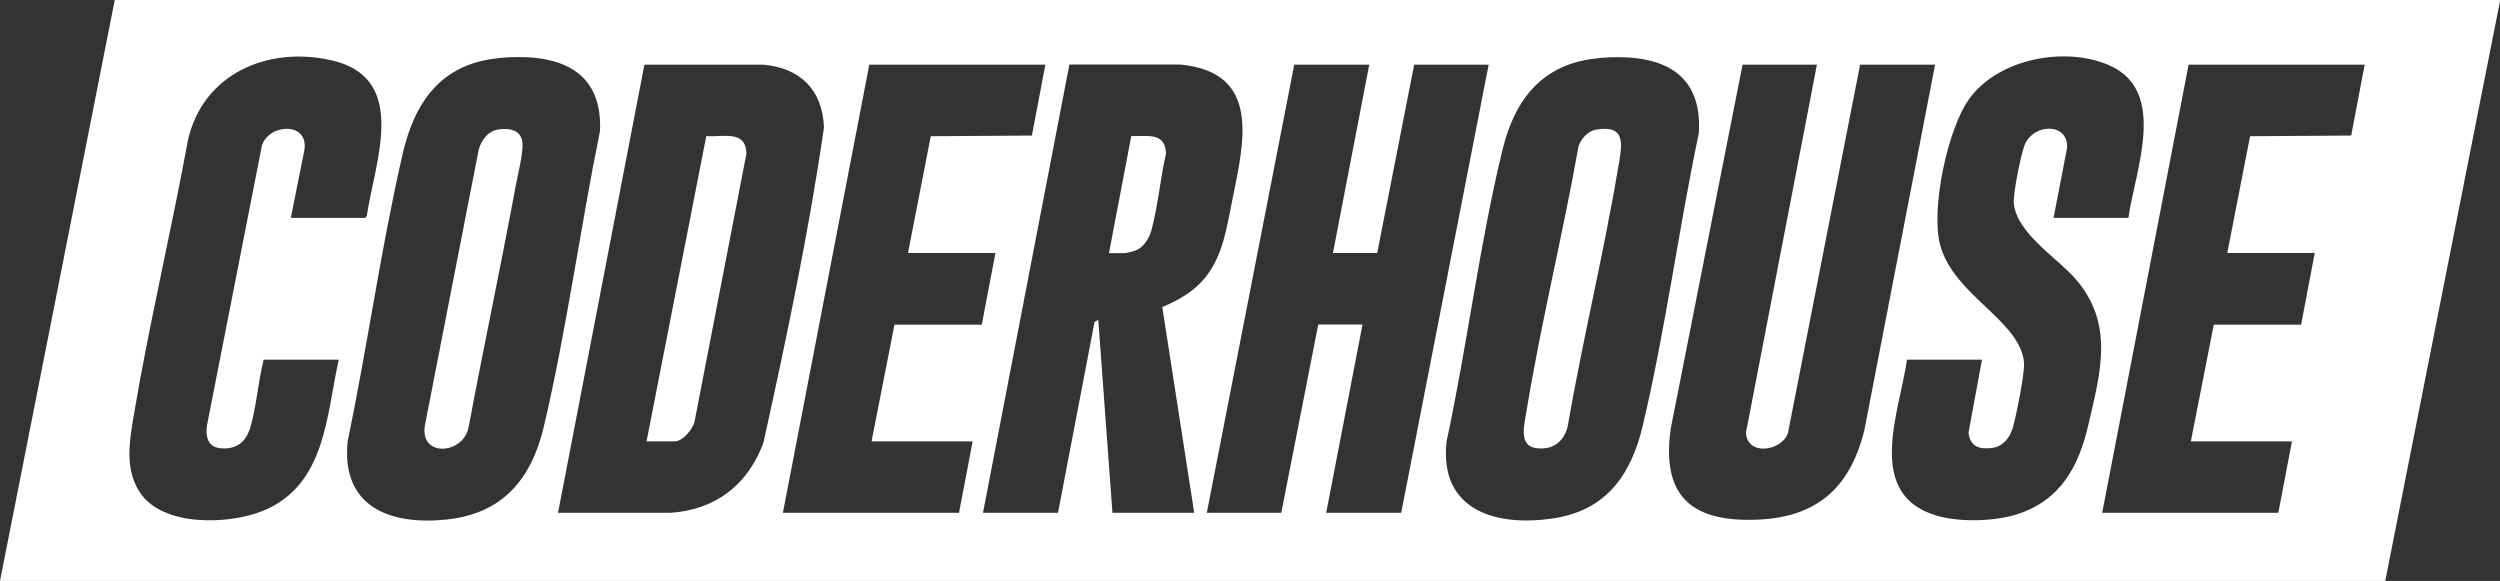 <?xml version="1.0" encoding="UTF-8"?>
<svg id="Capa_2" data-name="Capa 2" xmlns="http://www.w3.org/2000/svg" viewBox="0 0 188.66 43.84">
  <rect x="0" y="0" width="188.66" height="43.84" fill="#333333" stroke="none"/>
  <defs>
    <style>
      .cls-1 {
        fill: #fff;
      }
    </style>
  </defs>
  <g id="Espalda">
    <g>
      <path fill="#FFFFFF" d="M8.66,0h180v.09l-8.66,43.75H0L8.66,0ZM21.95,16.44h5.62l.11-.15c.6-4.06,3.21-10.37-2.62-11.73-4.81-1.12-9.76.99-10.88,6.04-1.28,6.97-2.94,13.9-4.11,20.89-.32,1.92-.65,3.97.5,5.69,1.73,2.59,6.74,2.42,9.3,1.36,4.7-1.95,4.75-7.12,5.69-11.4h-5.66c-.42,1.62-.53,3.46-.99,5.05-.33,1.16-1.06,1.77-2.32,1.63-.9-.1-1.08-.87-.98-1.67l4.16-21.19c.56-1.65,3.54-1.78,3.2.37l-1.02,5.1ZM37.63,4.39c-4.29.41-6.32,3.25-7.23,7.17-1.65,7.12-2.66,14.54-4.16,21.7-.53,4.95,3.14,6.39,7.42,5.95,4.26-.43,6.44-3.04,7.38-7.02,1.72-7.29,2.74-14.96,4.24-22.31.21-4.86-3.51-5.89-7.65-5.5ZM120.64,4.39c-4.18.37-6.31,3.04-7.25,6.89-1.75,7.18-2.67,14.82-4.23,22.06-.56,5.25,3.85,6.45,8.17,5.76,3.94-.63,5.78-3.33,6.64-6.98,1.71-7.21,2.7-14.8,4.23-22.07.31-4.95-3.33-6.04-7.56-5.67ZM160.62,16.44c.48-3.51,3-9.52-1.4-11.49-3.35-1.5-8.43-.53-10.62,2.52-1.64,2.28-2.89,8.28-2.2,10.97.98,3.83,6.05,5.73,6.34,8.91.07.78-.61,4.2-.88,5.03-.25.75-.76,1.33-1.57,1.43-.96.11-1.62-.13-1.74-1.16l1.02-5.51h-5.66c-.56,3.94-3.22,10.16,2.23,11.77,1.73.51,4.35.45,6.07-.1,3.29-1.05,4.66-3.6,5.39-6.77.92-3.96,1.96-7.6-.96-10.98-1.37-1.59-4.43-3.43-4.67-5.7-.07-.68.53-3.71.81-4.4.65-1.66,3.31-1.74,3.21.2l-1.02,5.28h5.66ZM42.11,38.7h8.45c3.42-.21,5.88-2.11,7.05-5.29,1.74-7.86,3.41-15.81,4.57-23.78-.09-2.82-1.79-4.52-4.59-4.75h-8.96s-6.52,33.82-6.52,33.82ZM78.89,4.88h-13.29l-6.52,33.82h13.29l1.03-5.39h-7.63l1.73-8.81h6.59s1.03-5.41,1.03-5.41h-6.6l1.72-8.81,7.63-.05,1.02-5.36ZM74.18,38.7h5.66l2.76-14.41.28-.15,1.07,14.56h6.17l-2.41-15.53c1.19-.49,2.34-1.15,3.18-2.15,1.41-1.7,1.68-3.85,2.11-5.95.87-4.31,2.22-9.63-3.94-10.2h-8.36s-6.52,33.83-6.52,33.83ZM103.33,4.88h-5.66l-6.6,33.82h5.62l2.79-14.21h3.34l-2.74,14.21h5.66l6.6-33.82h-5.62l-2.79,14.21h-3.34l2.74-14.21ZM137.12,4.88h-5.62l-5.42,27.47c-.71,5.06,1.53,7.04,6.45,6.87,4.56-.16,7.08-2.38,8.16-6.75l5.34-27.59h-5.66l-5.45,27.83c-.52,1.36-3.09,1.71-3.16-.07l5.35-27.75ZM178.45,4.88h-13.29l-6.52,33.82h13.29l1.03-5.39h-7.63l1.73-8.81h6.59s1.03-5.41,1.03-5.41h-6.6l1.72-8.81,7.63-.05,1.02-5.36Z"/>
      <path fill="#FFFFFF" d="M48.79,33.31l4.51-23.04c1.23.1,2.99-.5,3.03,1.32l-3.89,20.09c-.07.63-.9,1.63-1.54,1.63h-2.1Z"/>
      <path fill="#FFFFFF" d="M120.46,9.78c2.18-.37,1.97,1.03,1.71,2.56-1.11,6.64-2.72,13.21-3.87,19.85-.3,1.21-1.21,1.83-2.47,1.61s-.77-1.9-.64-2.74c1.09-6.68,2.74-13.3,3.92-19.97.17-.6.71-1.2,1.34-1.31Z"/>
      <path fill="#FFFFFF" d="M37.54,9.78c.72-.12,1.63-.06,1.85.77.19.72-.33,2.67-.48,3.51-1.12,6.08-2.42,12.13-3.55,18.2-.43,2.1-3.86,2.28-3.26-.34l4-20.5c.14-.72.68-1.51,1.45-1.64Z"/>
      <path fill="#FFFFFF" d="M83.69,19.09l1.68-8.82c1.2.03,2.58-.32,2.62,1.33-.42,1.82-.59,3.83-1.06,5.63-.18.71-.57,1.43-1.3,1.7-.09.03-.63.17-.69.17h-1.24Z"/>
    </g>
  </g>
</svg>